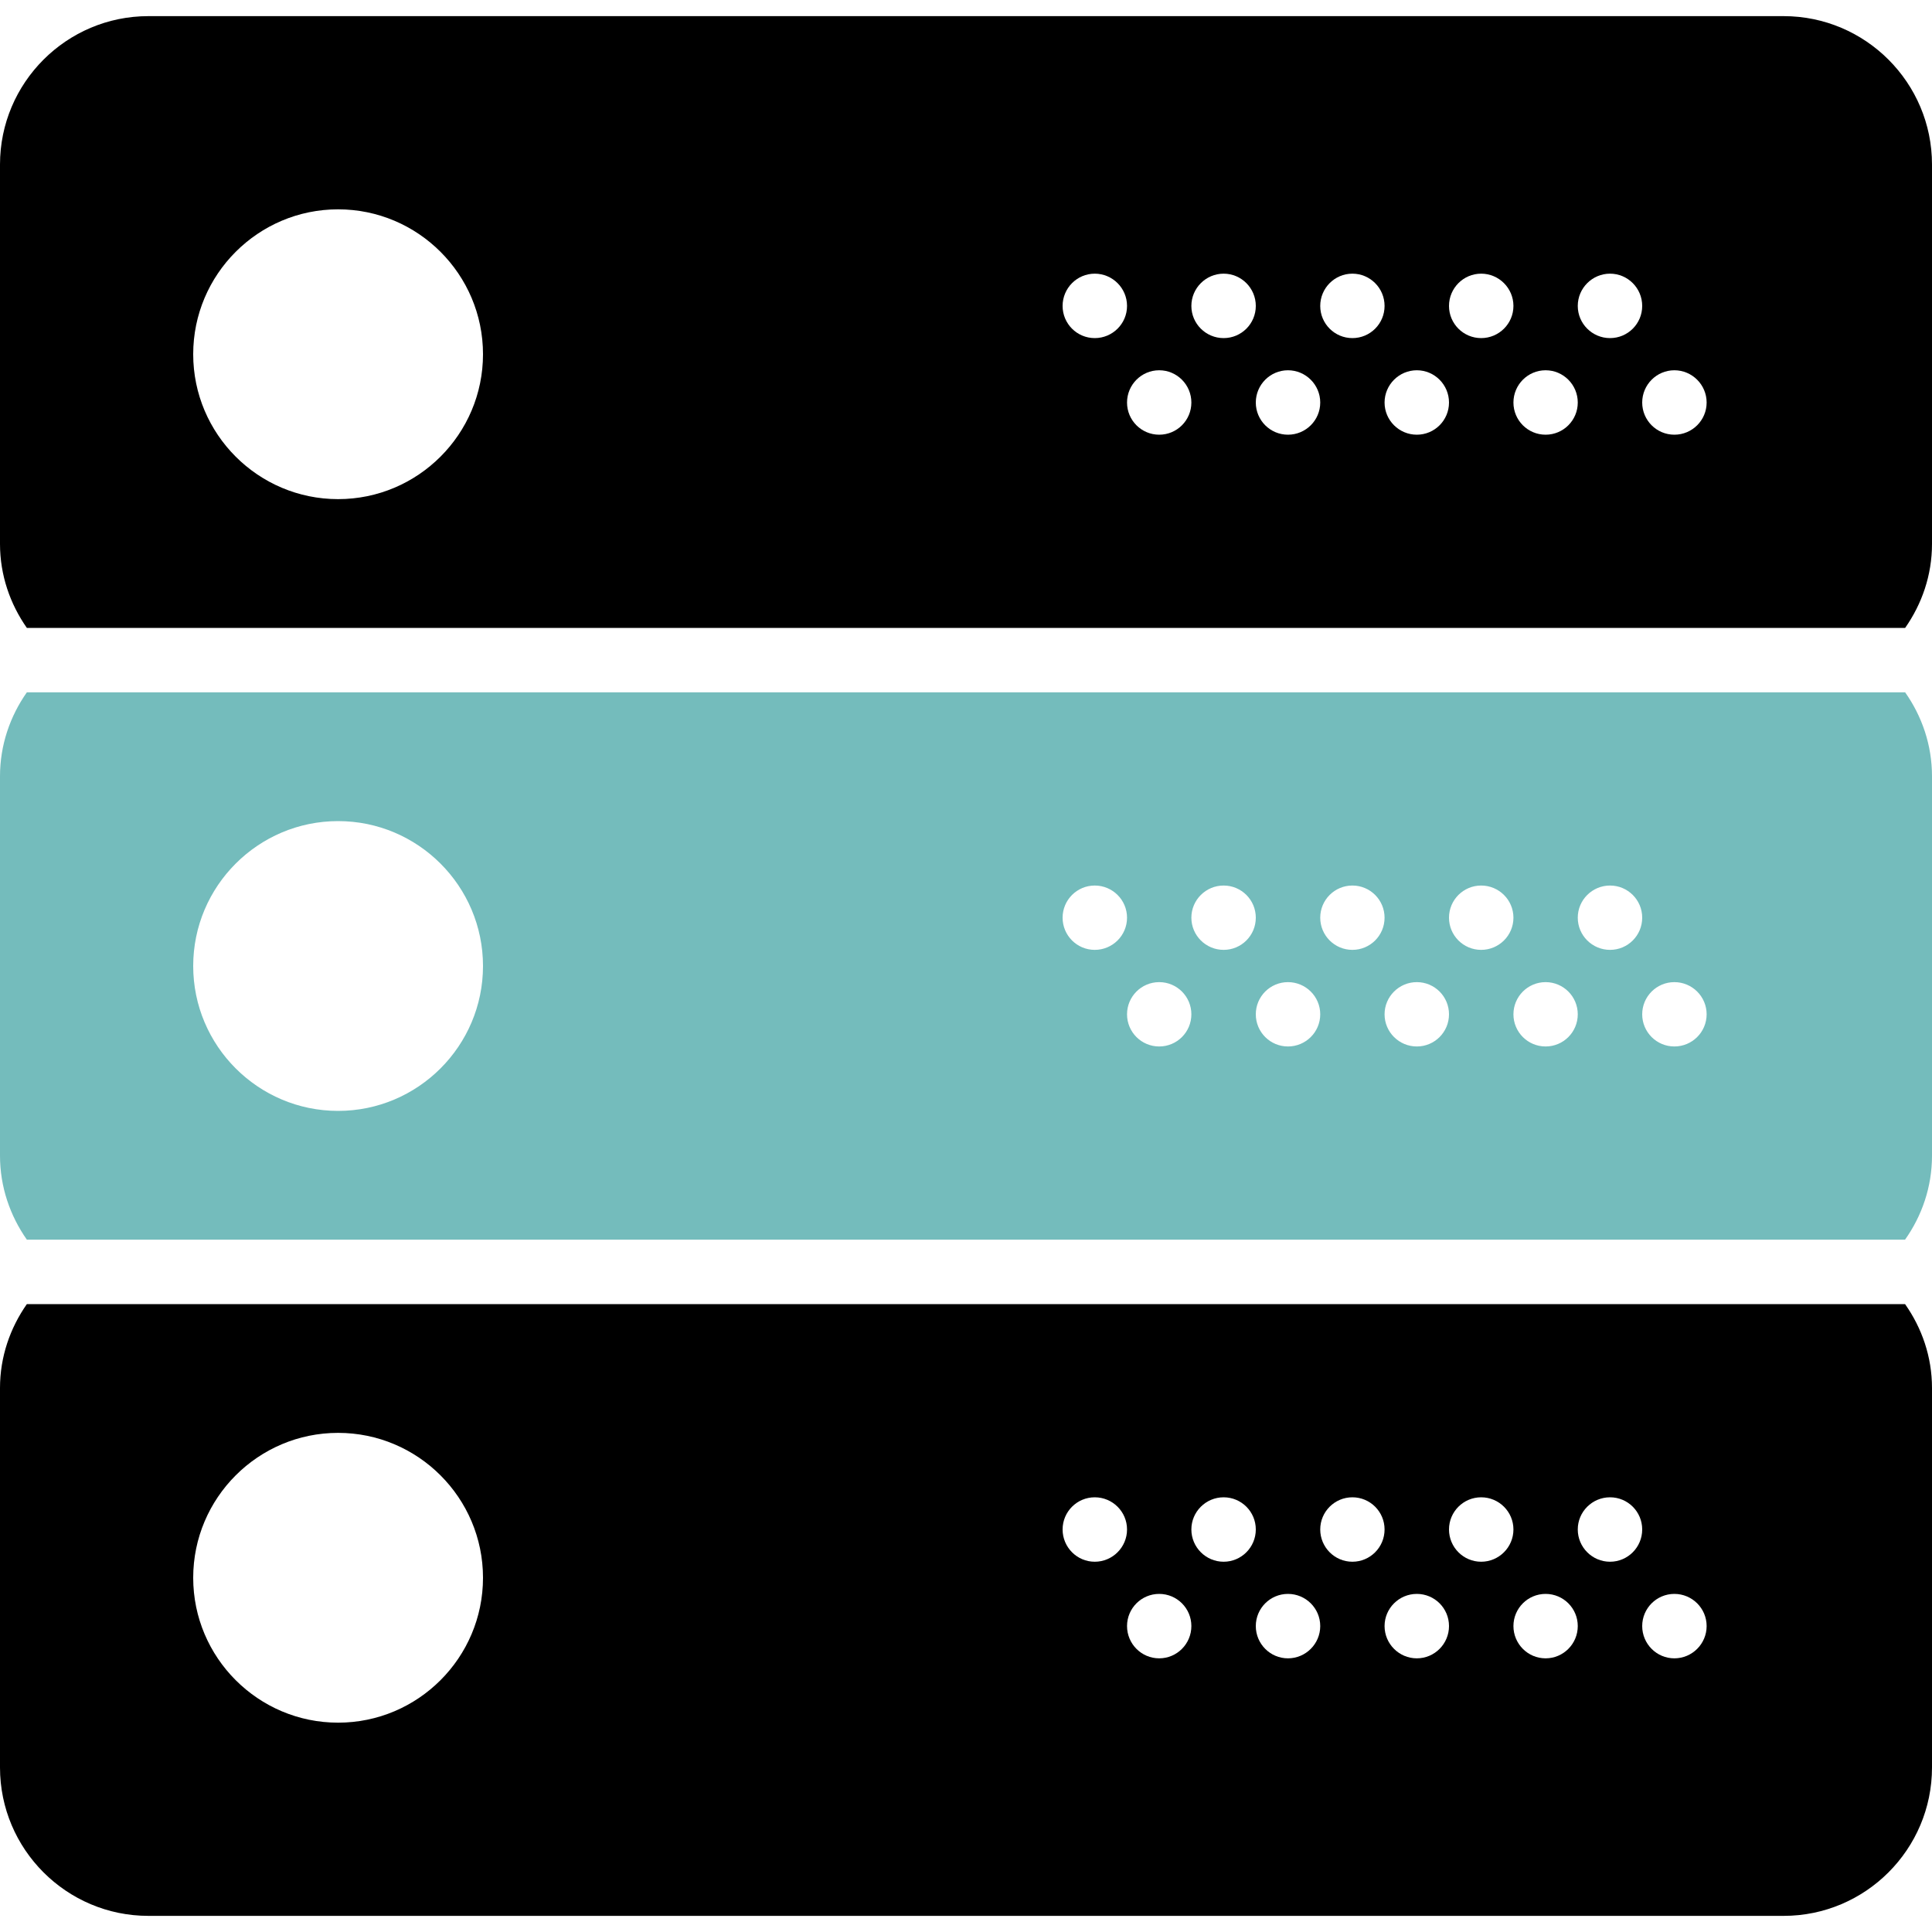 <svg width="20" height="20" viewBox="0 0 20 20" fill="none" xmlns="http://www.w3.org/2000/svg">
<path d="M0 8.036V11.964C0 12.288 0.105 12.586 0.278 12.833H19.721C19.895 12.587 20 12.288 20 11.964V8.036C20 7.711 19.895 7.413 19.722 7.167H0.278C0.105 7.413 0 7.712 0 8.036ZM17.333 10.167C17.517 10.167 17.667 10.316 17.667 10.5C17.667 10.684 17.517 10.833 17.333 10.833C17.149 10.833 17 10.684 17 10.5C17 10.316 17.149 10.167 17.333 10.167ZM16.667 9.167C16.851 9.167 17 9.316 17 9.5C17 9.684 16.851 9.833 16.667 9.833C16.483 9.833 16.333 9.684 16.333 9.5C16.333 9.316 16.483 9.167 16.667 9.167ZM16 10.167C16.184 10.167 16.333 10.316 16.333 10.5C16.333 10.684 16.184 10.833 16 10.833C15.816 10.833 15.667 10.684 15.667 10.5C15.667 10.316 15.816 10.167 16 10.167ZM15.333 9.167C15.517 9.167 15.667 9.316 15.667 9.5C15.667 9.684 15.517 9.833 15.333 9.833C15.149 9.833 15 9.684 15 9.5C15 9.316 15.149 9.167 15.333 9.167ZM14.667 10.167C14.851 10.167 15 10.316 15 10.5C15 10.684 14.851 10.833 14.667 10.833C14.483 10.833 14.333 10.684 14.333 10.5C14.333 10.316 14.483 10.167 14.667 10.167ZM14 9.167C14.184 9.167 14.333 9.316 14.333 9.5C14.333 9.684 14.184 9.833 14 9.833C13.816 9.833 13.667 9.684 13.667 9.5C13.667 9.316 13.816 9.167 14 9.167ZM13.333 10.167C13.517 10.167 13.667 10.316 13.667 10.5C13.667 10.684 13.517 10.833 13.333 10.833C13.149 10.833 13 10.684 13 10.5C13 10.316 13.149 10.167 13.333 10.167ZM12.667 9.167C12.851 9.167 13 9.316 13 9.5C13 9.684 12.851 9.833 12.667 9.833C12.483 9.833 12.333 9.684 12.333 9.5C12.333 9.316 12.483 9.167 12.667 9.167ZM12 10.167C12.184 10.167 12.333 10.316 12.333 10.5C12.333 10.684 12.184 10.833 12 10.833C11.816 10.833 11.667 10.684 11.667 10.5C11.667 10.316 11.816 10.167 12 10.167ZM11.333 9.167C11.517 9.167 11.667 9.316 11.667 9.5C11.667 9.684 11.517 9.833 11.333 9.833C11.149 9.833 11 9.684 11 9.5C11 9.316 11.149 9.167 11.333 9.167ZM3.5 8.5C4.327 8.5 5 9.173 5 10C5 10.827 4.327 11.5 3.5 11.5C2.673 11.5 2 10.827 2 10C2 9.173 2.673 8.5 3.5 8.5Z" fill="#74BCBC"/>
<path d="M19.722 6.5C19.895 6.253 20 5.955 20 5.631V1.703C20 0.856 19.311 0.167 18.464 0.167H1.536C0.689 0.167 0 0.856 0 1.703V5.63C0 5.955 0.105 6.253 0.278 6.5H19.722V6.5ZM17.333 3.833C17.517 3.833 17.667 3.983 17.667 4.167C17.667 4.351 17.517 4.5 17.333 4.5C17.149 4.5 17 4.351 17 4.167C17 3.983 17.149 3.833 17.333 3.833ZM16.667 2.833C16.851 2.833 17 2.983 17 3.167C17 3.351 16.851 3.5 16.667 3.5C16.483 3.5 16.333 3.351 16.333 3.167C16.333 2.983 16.483 2.833 16.667 2.833ZM16 3.833C16.184 3.833 16.333 3.983 16.333 4.167C16.333 4.351 16.184 4.5 16 4.5C15.816 4.5 15.667 4.351 15.667 4.167C15.667 3.983 15.816 3.833 16 3.833ZM15.333 2.833C15.517 2.833 15.667 2.983 15.667 3.167C15.667 3.351 15.517 3.5 15.333 3.5C15.149 3.5 15 3.351 15 3.167C15 2.983 15.149 2.833 15.333 2.833ZM14.667 3.833C14.851 3.833 15 3.983 15 4.167C15 4.351 14.851 4.5 14.667 4.5C14.483 4.5 14.333 4.351 14.333 4.167C14.333 3.983 14.483 3.833 14.667 3.833ZM14 2.833C14.184 2.833 14.333 2.983 14.333 3.167C14.333 3.351 14.184 3.5 14 3.5C13.816 3.5 13.667 3.351 13.667 3.167C13.667 2.983 13.816 2.833 14 2.833ZM13.333 3.833C13.517 3.833 13.667 3.983 13.667 4.167C13.667 4.351 13.517 4.5 13.333 4.5C13.149 4.5 13 4.351 13 4.167C13 3.983 13.149 3.833 13.333 3.833ZM12.667 2.833C12.851 2.833 13 2.983 13 3.167C13 3.351 12.851 3.5 12.667 3.5C12.483 3.5 12.333 3.351 12.333 3.167C12.333 2.983 12.483 2.833 12.667 2.833ZM12 3.833C12.184 3.833 12.333 3.983 12.333 4.167C12.333 4.351 12.184 4.5 12 4.5C11.816 4.5 11.667 4.351 11.667 4.167C11.667 3.983 11.816 3.833 12 3.833ZM11.333 2.833C11.517 2.833 11.667 2.983 11.667 3.167C11.667 3.351 11.517 3.5 11.333 3.5C11.149 3.5 11 3.351 11 3.167C11 2.983 11.149 2.833 11.333 2.833ZM3.5 2.167C4.327 2.167 5 2.84 5 3.667C5 4.494 4.327 5.167 3.5 5.167C2.673 5.167 2 4.494 2 3.667C2 2.84 2.673 2.167 3.5 2.167Z" fill="black"/>
<path d="M0.278 13.5C0.105 13.747 0 14.045 0 14.369V18.297C0 19.144 0.689 19.833 1.536 19.833H18.464C19.311 19.833 20 19.144 20 18.297V14.369C20 14.045 19.895 13.747 19.721 13.5H0.278ZM3.5 17.833C2.673 17.833 2 17.16 2 16.333C2 15.506 2.673 14.833 3.5 14.833C4.327 14.833 5 15.506 5 16.333C5 17.16 4.327 17.833 3.5 17.833ZM11.333 16.167C11.149 16.167 11 16.017 11 15.833C11 15.649 11.149 15.5 11.333 15.5C11.517 15.5 11.667 15.649 11.667 15.833C11.667 16.017 11.517 16.167 11.333 16.167ZM12 17.167C11.816 17.167 11.667 17.017 11.667 16.833C11.667 16.649 11.816 16.5 12 16.5C12.184 16.5 12.333 16.649 12.333 16.833C12.333 17.017 12.184 17.167 12 17.167ZM12.667 16.167C12.483 16.167 12.333 16.017 12.333 15.833C12.333 15.649 12.483 15.5 12.667 15.5C12.851 15.5 13 15.649 13 15.833C13 16.017 12.851 16.167 12.667 16.167ZM13.333 17.167C13.149 17.167 13 17.017 13 16.833C13 16.649 13.149 16.5 13.333 16.5C13.517 16.5 13.667 16.649 13.667 16.833C13.667 17.017 13.517 17.167 13.333 17.167ZM14 16.167C13.816 16.167 13.667 16.017 13.667 15.833C13.667 15.649 13.816 15.5 14 15.5C14.184 15.5 14.333 15.649 14.333 15.833C14.333 16.017 14.184 16.167 14 16.167ZM14.667 17.167C14.483 17.167 14.333 17.017 14.333 16.833C14.333 16.649 14.483 16.5 14.667 16.5C14.851 16.5 15 16.649 15 16.833C15 17.017 14.851 17.167 14.667 17.167ZM15.333 16.167C15.149 16.167 15 16.017 15 15.833C15 15.649 15.149 15.5 15.333 15.5C15.517 15.5 15.667 15.649 15.667 15.833C15.667 16.017 15.517 16.167 15.333 16.167ZM16 17.167C15.816 17.167 15.667 17.017 15.667 16.833C15.667 16.649 15.816 16.5 16 16.5C16.184 16.5 16.333 16.649 16.333 16.833C16.333 17.017 16.184 17.167 16 17.167ZM16.667 16.167C16.483 16.167 16.333 16.017 16.333 15.833C16.333 15.649 16.483 15.5 16.667 15.5C16.851 15.5 17 15.649 17 15.833C17 16.017 16.851 16.167 16.667 16.167ZM17.333 17.167C17.149 17.167 17 17.017 17 16.833C17 16.649 17.149 16.5 17.333 16.5C17.517 16.5 17.667 16.649 17.667 16.833C17.667 17.017 17.517 17.167 17.333 17.167Z" fill="black"/>
</svg>
